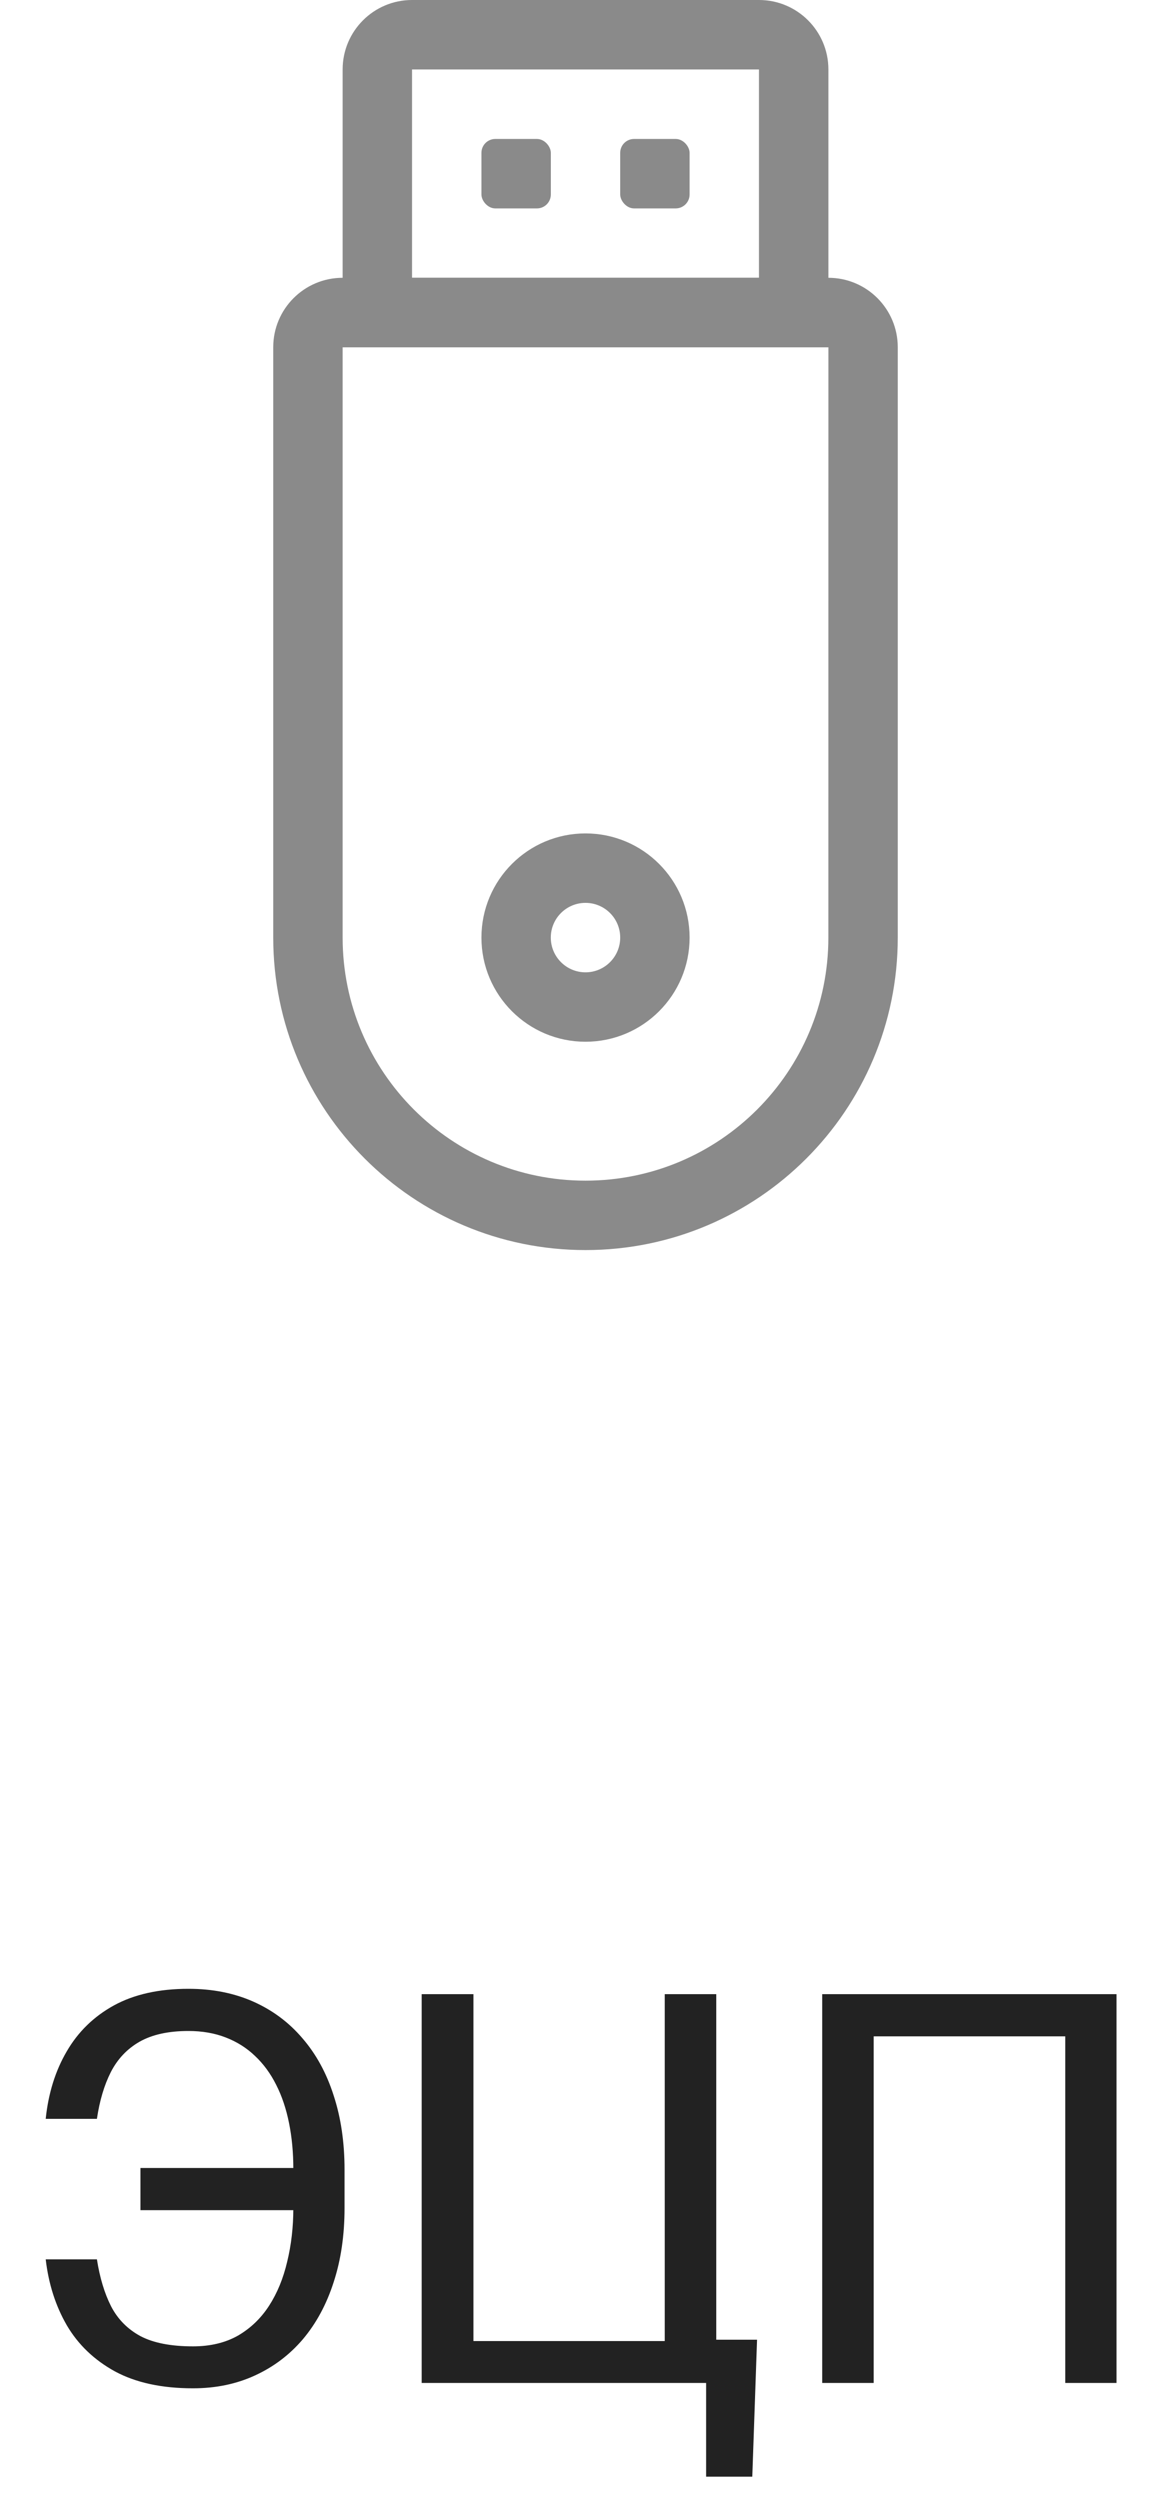 <svg width="30" height="64" viewBox="0 0 30 64" fill="none" xmlns="http://www.w3.org/2000/svg">
<path fill-rule="evenodd" clip-rule="evenodd" d="M21.223 8.889H8.778V24C8.778 27.436 11.564 30.223 15 30.223C18.436 30.223 21.222 27.436 21.222 24L21.223 8.889ZM8.778 7.111C7.796 7.111 7 7.907 7 8.889V24C7 28.419 10.582 32 15 32C19.418 32 23 28.419 23 24V8.889C23 7.907 22.204 7.111 21.222 7.111H8.778Z" fill="#8A8A8A"/>
<path fill-rule="evenodd" clip-rule="evenodd" d="M19.444 1.778H10.556V7.111H19.444V1.778ZM10.556 0C9.574 0 8.778 0.796 8.778 1.778V8.889H21.223V1.778C21.223 0.796 20.427 0 19.445 0H10.556Z" fill="#8A8A8A"/>
<path d="M12.689 3.557H13.756C13.953 3.557 14.112 3.753 14.112 3.912V4.979C14.112 5.175 13.953 5.335 13.756 5.335H12.689C12.493 5.335 12.334 5.138 12.334 4.979V3.912C12.334 3.716 12.493 3.557 12.689 3.557Z" fill="#8A8A8A"/>
<path d="M16.244 3.557H17.311C17.507 3.557 17.667 3.753 17.667 3.912V4.979C17.667 5.175 17.507 5.335 17.311 5.335H16.244C16.048 5.335 15.889 5.138 15.889 4.979V3.912C15.889 3.716 16.048 3.557 16.244 3.557Z" fill="#8A8A8A"/>
<path fill-rule="evenodd" clip-rule="evenodd" d="M15 24.89C15.491 24.89 15.889 24.491 15.889 24.001C15.889 23.51 15.491 23.112 15 23.112C14.509 23.112 14.111 23.51 14.111 24.001C14.111 24.491 14.509 24.89 15 24.89ZM15 26.667C16.473 26.667 17.667 25.473 17.667 24.001C17.667 22.528 16.473 21.334 15 21.334C13.528 21.334 12.334 22.528 12.334 24.001C12.334 25.473 13.528 26.667 15 26.667Z" fill="#8A8A8A"/>
<path d="M7.679 55.497V56.577H3.598V55.497H7.679ZM1.171 57.835H2.483C2.556 58.304 2.677 58.705 2.846 59.038C3.019 59.371 3.272 59.626 3.604 59.804C3.937 59.977 4.384 60.063 4.944 60.063C5.386 60.063 5.769 59.972 6.093 59.79C6.416 59.603 6.683 59.348 6.893 59.024C7.102 58.701 7.257 58.325 7.357 57.897C7.462 57.468 7.515 57.01 7.515 56.523V55.524C7.515 55.101 7.478 54.709 7.405 54.349C7.332 53.984 7.223 53.658 7.077 53.371C6.931 53.079 6.749 52.831 6.53 52.626C6.316 52.421 6.065 52.264 5.778 52.154C5.496 52.045 5.179 51.99 4.828 51.99C4.318 51.99 3.901 52.081 3.577 52.264C3.258 52.446 3.012 52.706 2.839 53.043C2.67 53.376 2.552 53.774 2.483 54.239H1.171C1.239 53.583 1.419 53.007 1.711 52.51C2.003 52.008 2.406 51.617 2.921 51.334C3.44 51.051 4.076 50.91 4.828 50.91C5.443 50.91 5.997 51.02 6.489 51.238C6.981 51.457 7.401 51.769 7.747 52.175C8.098 52.58 8.365 53.068 8.547 53.638C8.734 54.207 8.827 54.841 8.827 55.538V56.523C8.827 57.22 8.734 57.853 8.547 58.423C8.365 58.988 8.103 59.473 7.761 59.879C7.419 60.28 7.009 60.59 6.53 60.809C6.056 61.027 5.528 61.137 4.944 61.137C4.147 61.137 3.481 60.993 2.948 60.706C2.415 60.414 2.003 60.02 1.711 59.523C1.424 59.027 1.244 58.464 1.171 57.835ZM19.395 59.893L19.273 63.399H18.09V61H17.112V59.893H19.395ZM10.803 61V51.047H12.129V59.927H17.03V51.047H18.35V61H10.803ZM28.604 51.047V61H27.291V52.127H22.383V61H21.064V51.047H28.604Z" fill="#222222"/>
</svg>
